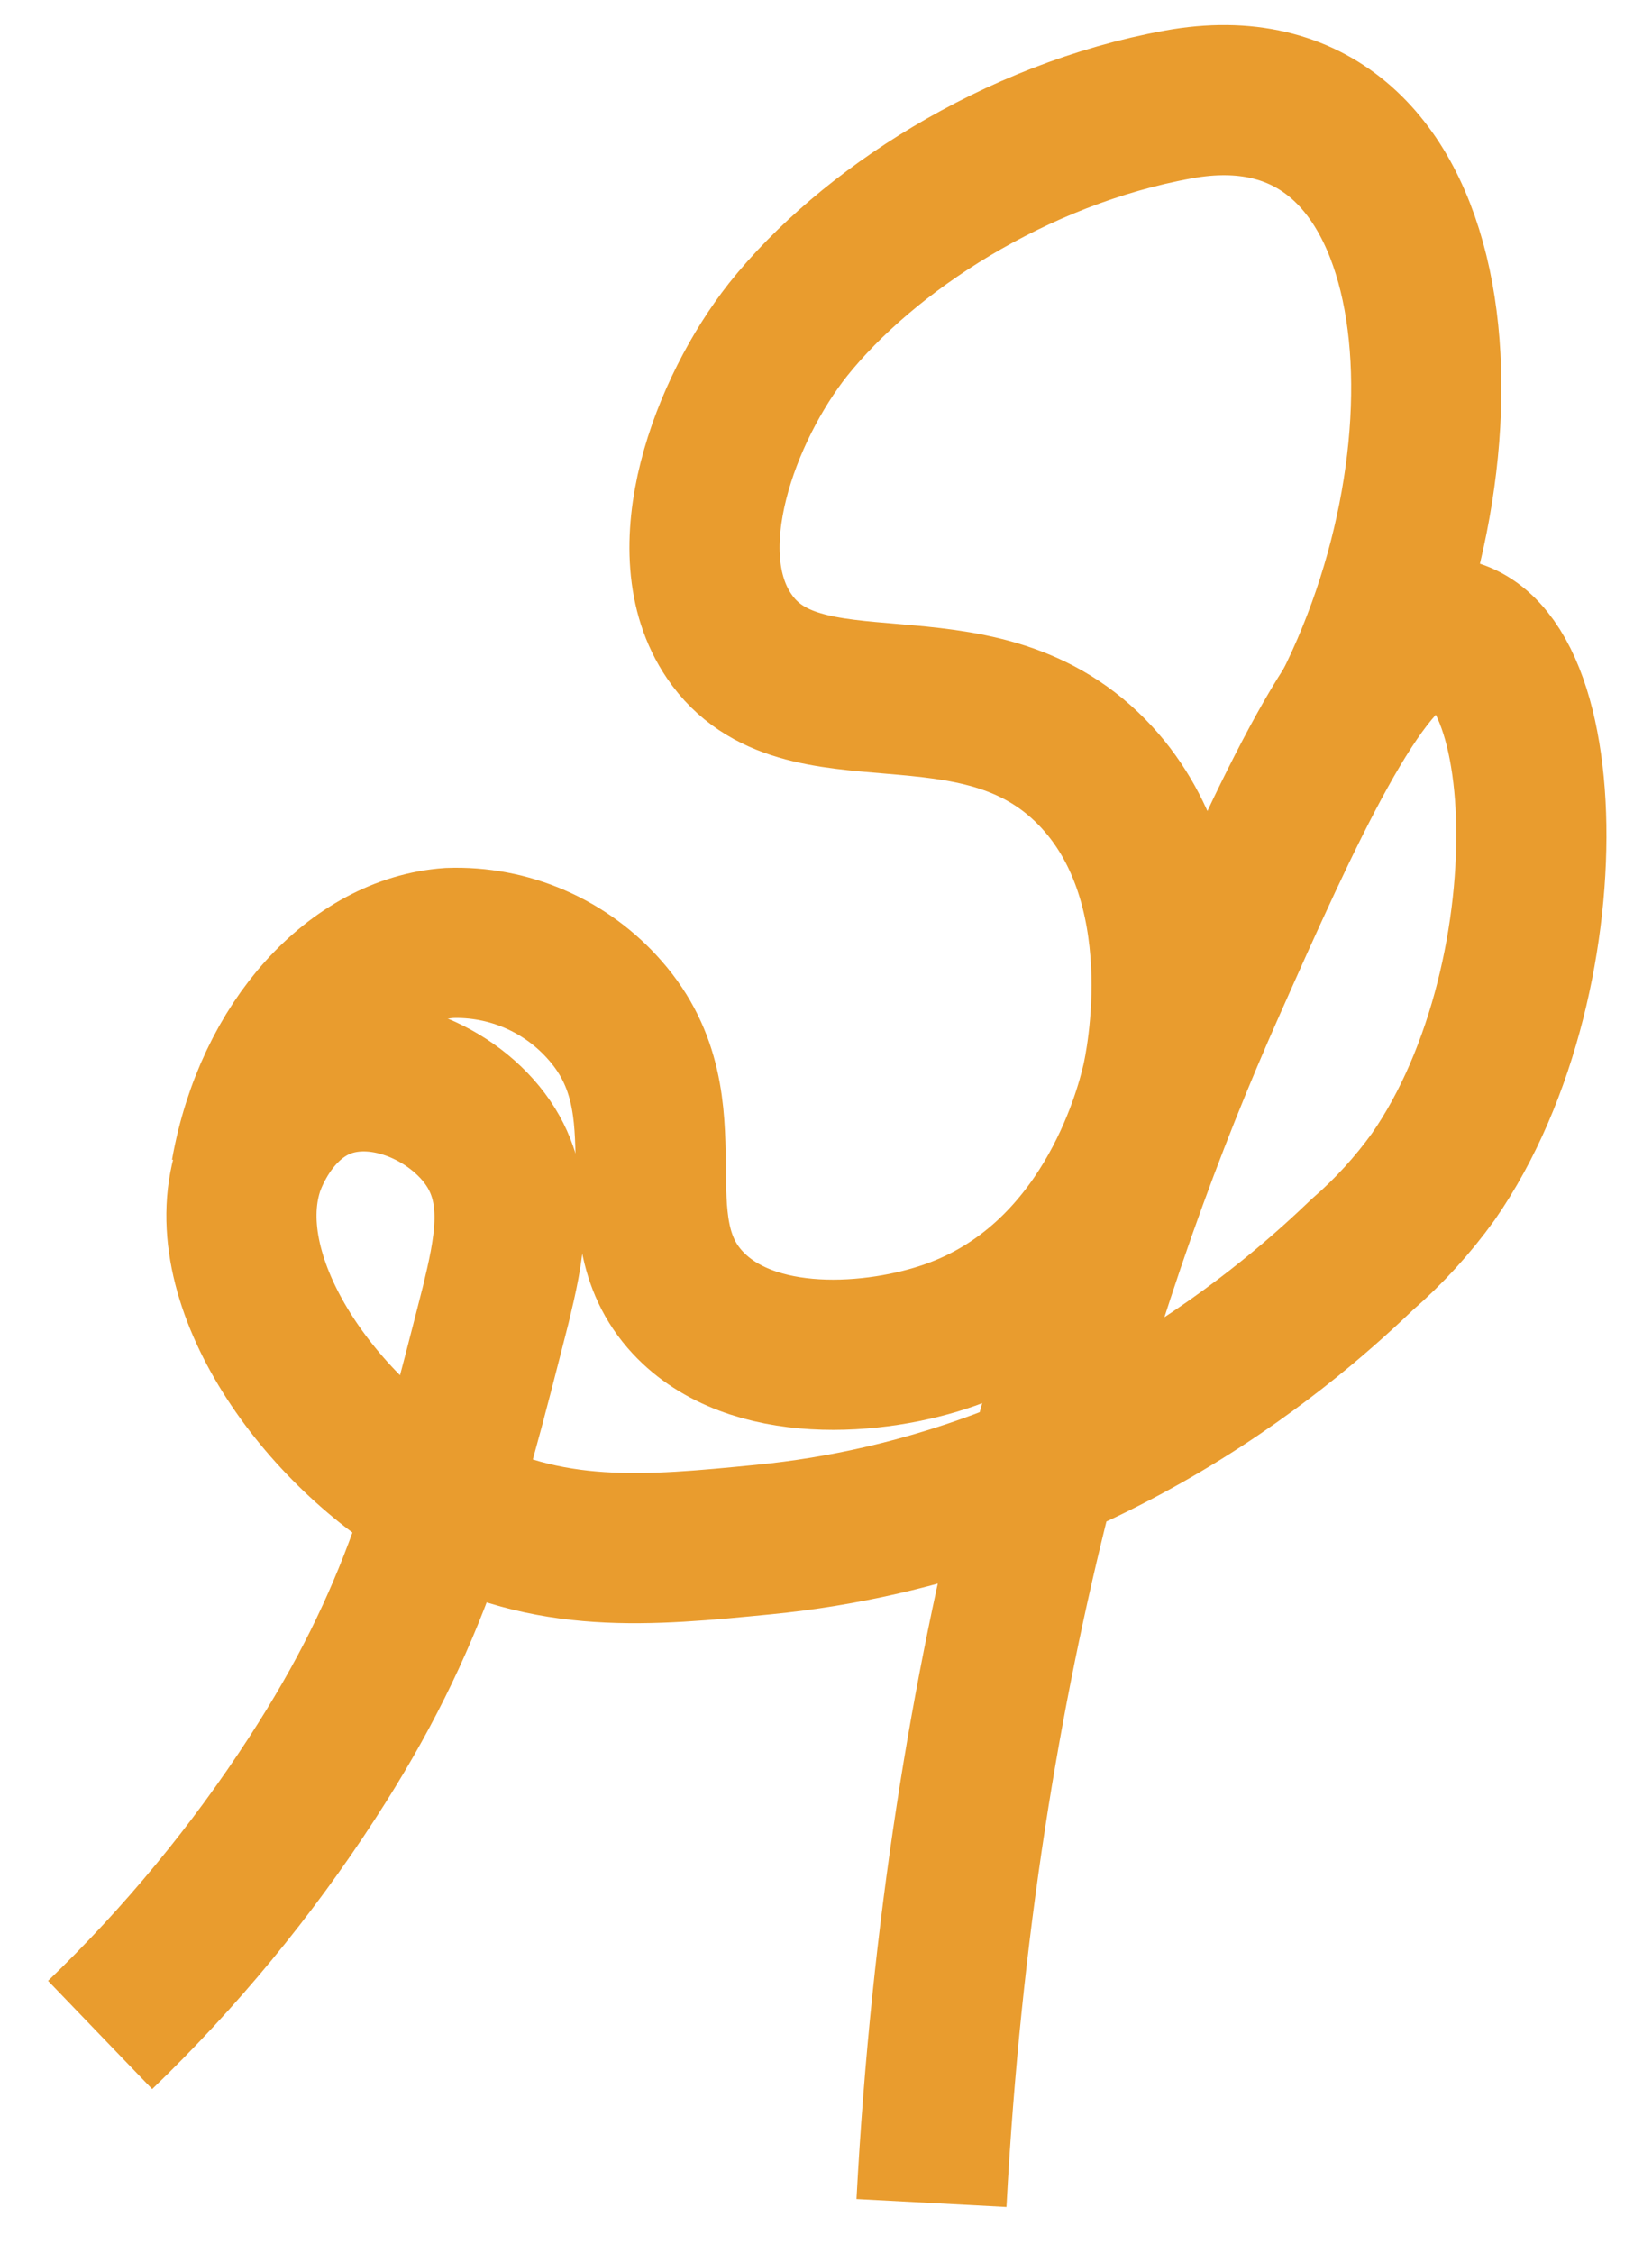 <svg width="33" height="45" viewBox="0 0 33 45" fill="none" xmlns="http://www.w3.org/2000/svg">
<path d="M26.93 14.136C29.698 8.652 28.913 1.11 23.54 2.086C20.274 2.678 17.313 4.615 15.742 6.583C14.496 8.161 13.407 11.005 14.566 12.707C16.005 14.828 19.458 13.025 21.807 15.416C23.973 17.62 23.17 21.318 23.104 21.602C22.945 22.294 22.066 25.574 18.98 26.663C17.503 27.186 15.012 27.383 13.739 26.017C12.251 24.418 13.801 22.138 12.092 20.187C11.707 19.744 11.227 19.392 10.688 19.158C10.149 18.924 9.565 18.813 8.978 18.834C7.113 18.966 5.38 20.803 4.913 23.425" stroke="#E99C2E" stroke-width="3" stroke-miterlimit="10"/>
<path d="M18.607 44C19.191 32.988 21.817 25.006 24.17 19.71C25.727 16.198 27.176 13.008 28.39 12.68C31.079 11.95 31.47 19.423 28.629 23.505C28.22 24.073 27.746 24.592 27.218 25.052C26.007 26.207 21.796 30.11 15.247 30.75C12.964 30.974 10.94 31.172 8.843 29.999C6.401 28.632 4.263 25.619 4.955 23.373C4.989 23.256 5.38 22.069 6.456 21.644C7.667 21.173 9.179 21.896 9.812 22.924C10.407 23.889 10.158 25 9.902 26.062C8.902 29.988 8.314 32.31 6.235 35.514C5.024 37.38 3.603 39.102 2 40.644" stroke="#E99C2E" stroke-width="3" stroke-miterlimit="10"/>
</svg>
